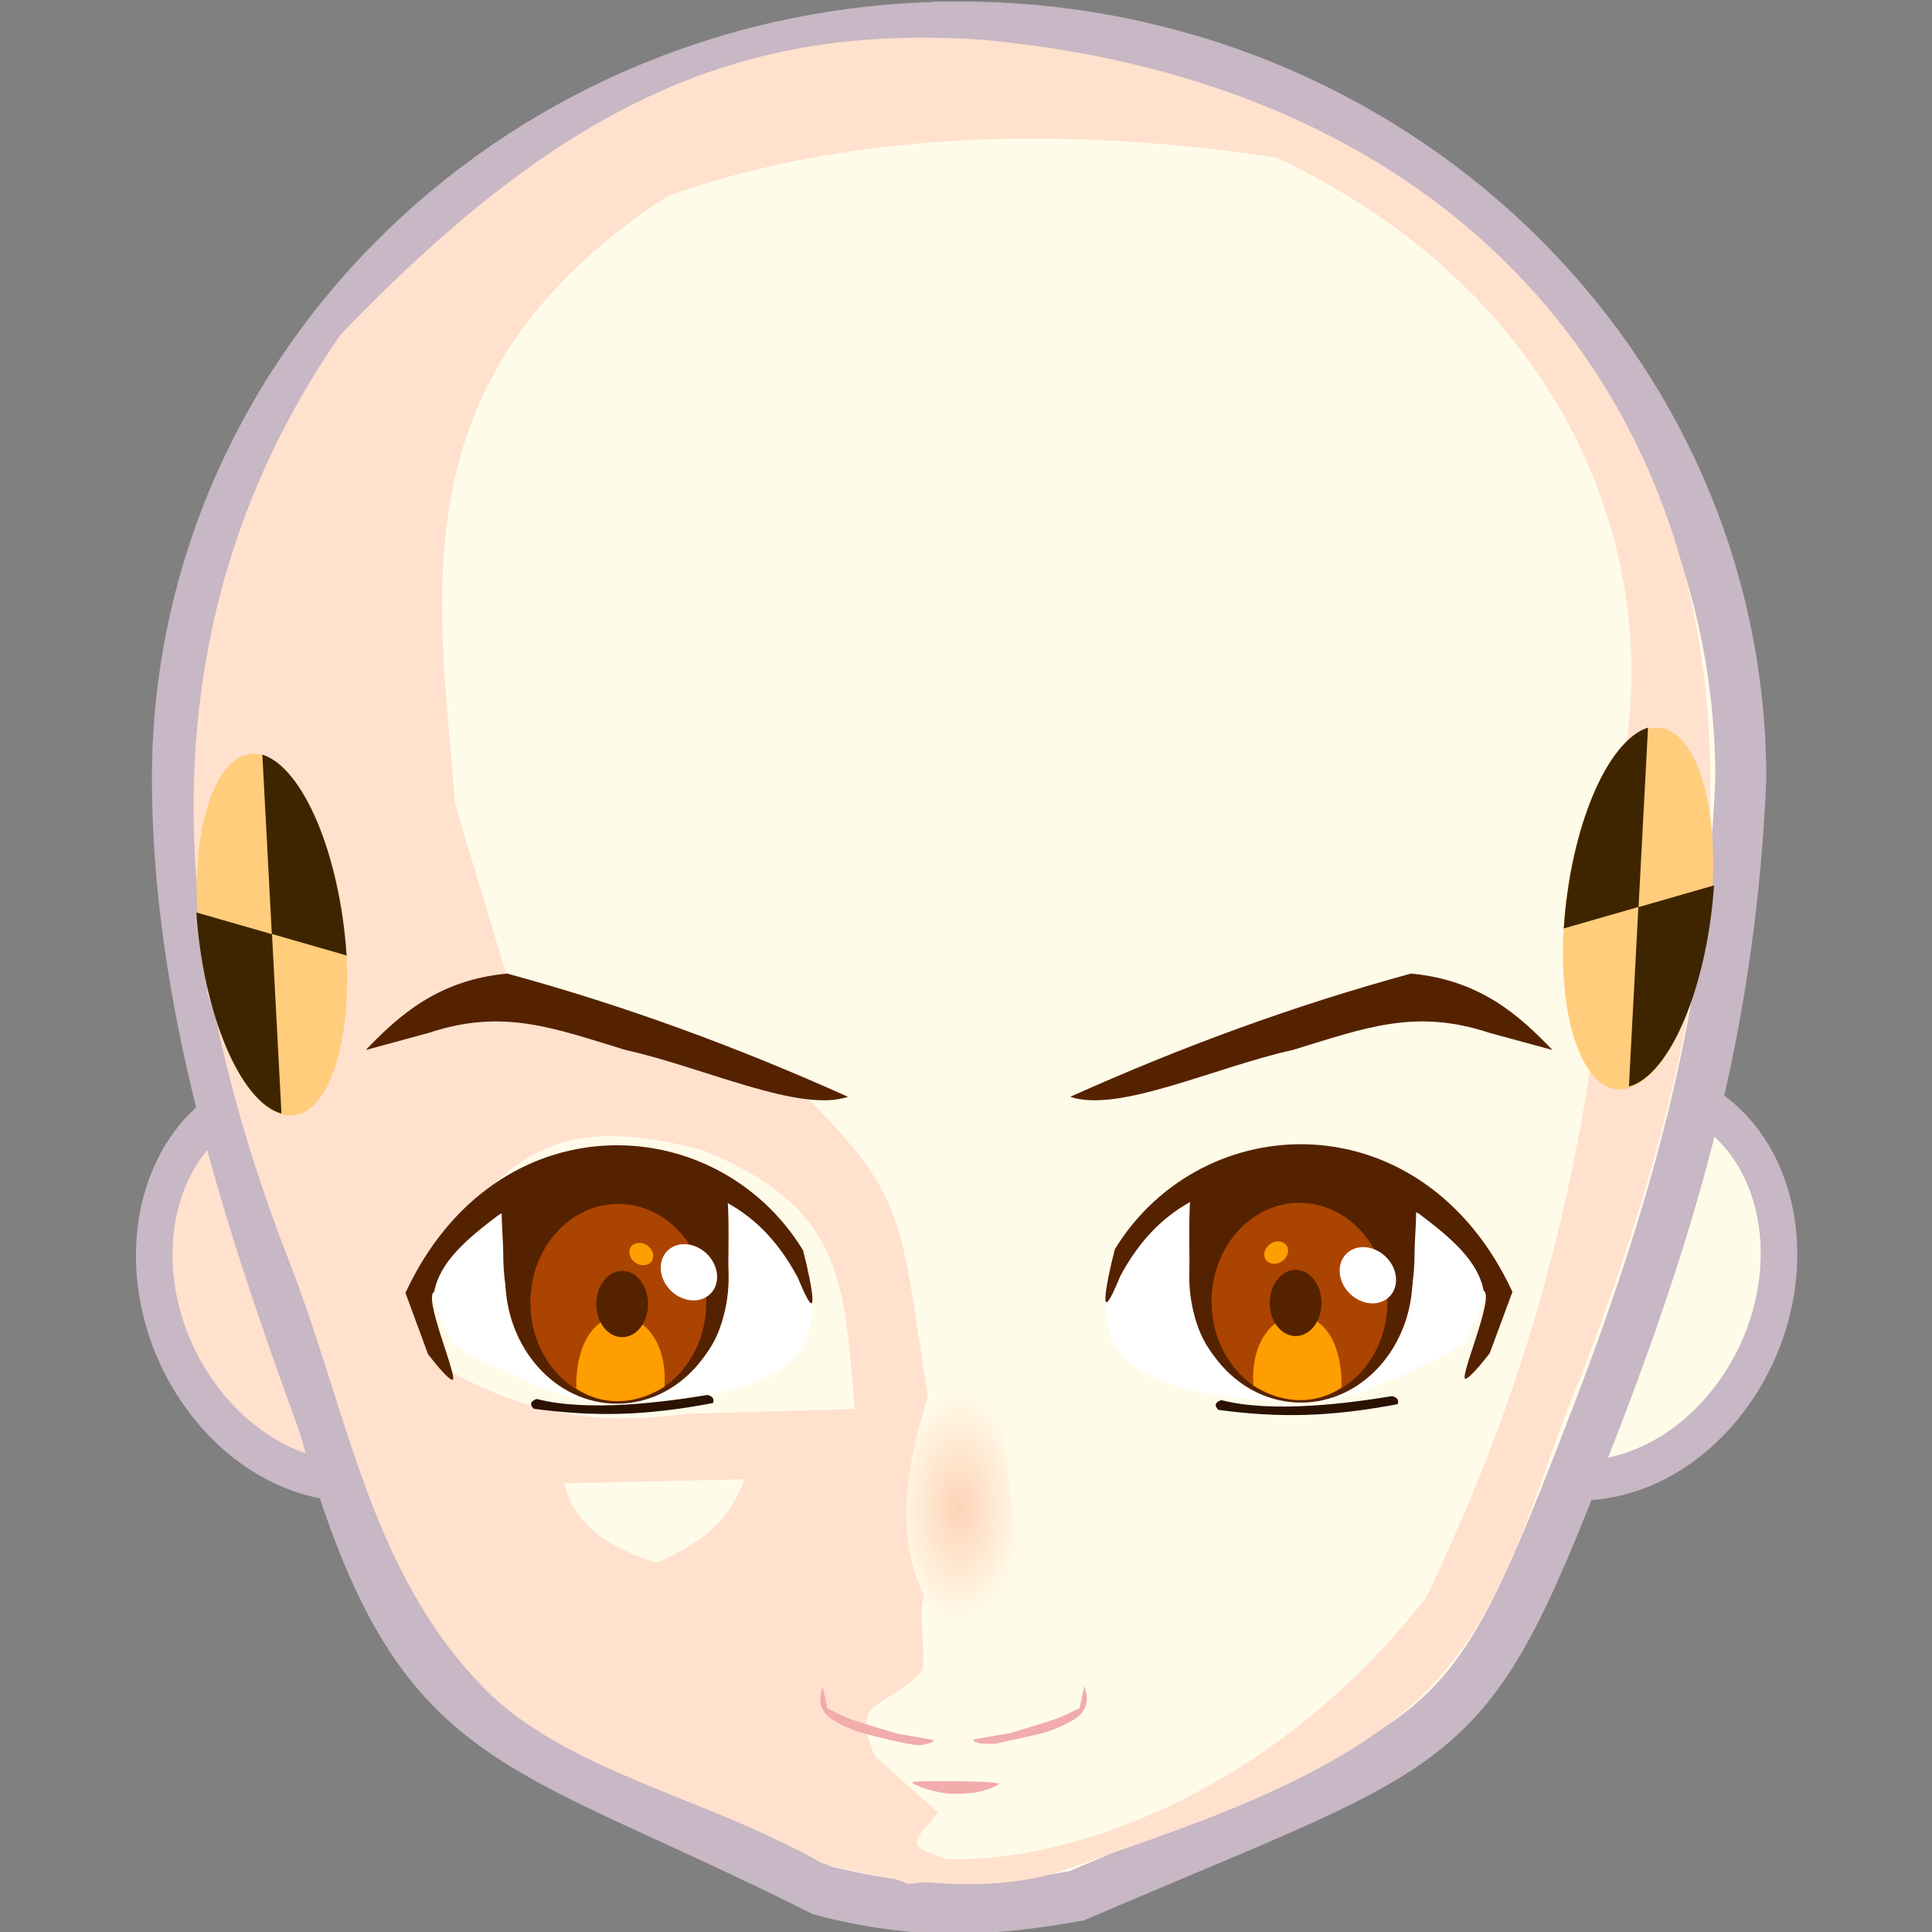 <?xml version="1.0" encoding="UTF-8" standalone="no"?>
<!-- Created with Inkscape (http://www.inkscape.org/) -->

<svg
   width="128"
   height="128"
   viewBox="0 0 33.867 33.867"
   version="1.1"
   id="svg18180"
   inkscape:version="1.2 (dc2aedaf03, 2022-05-15)"
   sodipodi:docname="head Bob.svg"
   xmlns:inkscape="http://www.inkscape.org/namespaces/inkscape"
   xmlns:sodipodi="http://sodipodi.sourceforge.net/DTD/sodipodi-0.dtd"
   xmlns:xlink="http://www.w3.org/1999/xlink"
   xmlns="http://www.w3.org/2000/svg"
   xmlns:svg="http://www.w3.org/2000/svg">
  <rect x="0" y="0" width="33.867" height="33.867" fill="#808080" stroke="none"/>
  <sodipodi:namedview
     id="namedview18182"
     pagecolor="#ffffff"
     bordercolor="#000000"
     borderopacity="0.25"
     inkscape:showpageshadow="2"
     inkscape:pageopacity="0.0"
     inkscape:pagecheckerboard="0"
     inkscape:deskcolor="#d1d1d1"
     inkscape:document-units="px"
     showgrid="false"
     inkscape:zoom="2.8284271"
     inkscape:cx="-26.339728"
     inkscape:cy="54.800776"
     inkscape:window-width="1920"
     inkscape:window-height="1017"
     inkscape:window-x="-8"
     inkscape:window-y="-8"
     inkscape:window-maximized="1"
     inkscape:current-layer="layer1" />
  <defs
     id="defs18177">
    <radialGradient
       inkscape:collect="always"
       xlink:href="#linearGradient39266"
       id="radialGradient39268"
       cx="82.483"
       cy="169.643"
       fx="82.483"
       fy="169.643"
       r="0.514"
       gradientTransform="matrix(2.189,0,0,3.952,-133.292,-644.024)"
       gradientUnits="userSpaceOnUse" />
    <linearGradient
       inkscape:collect="always"
       id="linearGradient39266">
      <stop
         style="stop-color:#ffd3b7;stop-opacity:1"
         offset="0"
         id="stop39262" />
      <stop
         style="stop-color:#ffd3b7;stop-opacity:0"
         offset="1"
         id="stop39264" />
    </linearGradient>
  </defs>
  <g
     inkscape:label="Слой 1"
     inkscape:groupmode="layer"
     id="layer1">
    <g
       id="g1646"
       transform="translate(-30.457,0.021)">
      <ellipse
         style="fill:#fffbe9;fill-opacity:1;stroke:#c8b7c4;stroke-width:0.669;stroke-opacity:1"
         id="ellipse976"
         cx="-61.202"
         cy="-19.906"
         rx="2.966"
         ry="3.538"
         transform="matrix(-0.773,-0.635,-0.567,0.824,0,0)" />
      <ellipse
         style="fill:#ffe1ce;fill-opacity:1;stroke:#c8b7c4;stroke-width:0.669;stroke-opacity:1"
         id="path560"
         cx="17.139"
         cy="40.491"
         rx="2.966"
         ry="3.538"
         transform="matrix(0.773,-0.635,0.567,0.824,0,0)" />
      <path
         id="path35694"
         style="fill:#fffbe9;fill-opacity:1;stroke:#c8b7c4;stroke-width:0.893;stroke-opacity:1"
         d="m 47.269,0.453 c -7.568,4.378e-4 -13.702,5.903 -13.703,13.184 0.011,3.874 1.209,7.586 2.565,11.299 1.642,5.8 3.184,5.384 8.735,8.179 1.59,0.414 2.833,0.39 4.466,0.096 6.827,-2.933 6.79,-2.354 9.143,-8.476 1.439,-3.759 2.321,-7.027 2.498,-11.099 C 60.973,6.354 54.838,0.452 47.269,0.452 Z" />
      <path
         id="path35696"
         style="fill:#ffe1ce;fill-opacity:1;stroke:none;stroke-width:0.579"
         d="M 46.959,0.644 C 43.06,0.549 40.077,2.043 36.424,5.848 32.608,11.358 33.679,17.346 35.528,22.095 c 1.039,2.667 1.401,5.415 3.411,7.474 1.426,1.461 3.976,1.945 5.927,3.071 1.307,0.368 3.015,0.537 4.195,0.136 1.935,-0.696 4.946,-1.575 6.53,-3.284 1.419,-1.532 1.846,-3.689 2.545,-5.302 1.622,-4.179 2.571,-8.188 2.236,-11.934 -0.528,-5.911 -4.761,-10.816 -12.619,-11.574 -0.269,-0.022 -0.533,-0.033 -0.793,-0.039 z m 5.875,2.099 c 5.22,2.453 6.992,7.311 5.925,11.287 -0.222,6.761 -1.937,11.098 -3.305,13.956 -2.707,3.461 -6.308,4.675 -8.47,4.58 -2.815,-0.125 -6.426,-1.915 -8.465,-5.24 C 36.261,22.744 35.443,17.99 35.121,13.595 34.785,5.268 42.365,1.16 52.835,2.742 Z"
         sodipodi:nodetypes="ccssccscsccccccsccc" />
      <path
         style="fill:url(#radialGradient39268);fill-opacity:1;stroke:#000000;stroke-width:0;stroke-dasharray:none"
         d="m 46.415,24.31 -0.271,4.066 2.253,-0.096 -0.41,-3.877 z"
         id="path38953"
         sodipodi:nodetypes="ccccc" />
      <path
         style="fill:#f1acab;fill-opacity:1;stroke:#000000;stroke-width:0;stroke-dasharray:none"
         d="m 47.067,31.417 c -0.187,-0.022 -0.37,-0.066 -0.511,-0.129 -0.096,-0.042 -0.108,-0.05 -0.108,-0.07 0,-0.022 1.049,-0.022 1.311,0.001 0.102,0 0.193,0.022 0.204,0.022 0.02,0 0.02,0 -0.009,0.022 -0.077,0.052 -0.244,0.109 -0.404,0.138 -0.111,0.022 -0.368,0.026 -0.484,0.022 z"
         id="path42322" />
      <path
         style="fill:#f1acab;fill-opacity:1;stroke:#000000;stroke-width:0;stroke-dasharray:none"
         d="m 47.922,30.544 c 0.072,-0.022 0.701,-0.153 0.803,-0.182 0.237,-0.066 0.514,-0.195 0.631,-0.293 0.115,-0.096 0.165,-0.219 0.15,-0.361 -0.005,-0.055 -0.033,-0.169 -0.04,-0.169 -0.002,0 -0.021,0.083 -0.042,0.186 -0.021,0.103 -0.041,0.19 -0.044,0.195 -0.003,0 -0.094,0.048 -0.202,0.099 -0.191,0.088 -0.205,0.094 -0.608,0.217 l -0.412,0.125 -0.294,0.05 c -0.354,0.061 -0.343,0.059 -0.343,0.074 0,0.022 0.072,0.046 0.14,0.061 0.057,0 0.183,0 0.26,-6.6e-4 z"
         id="path42324" />
      <g
         id="g1217"
         transform="translate(30.335,-0.008)">
        <ellipse
           style="fill:#ffcd7b;fill-opacity:1;stroke:#fdcbb8;stroke-width:0"
           id="path1692"
           cx="24.593"
           cy="31.364"
           rx="3.152"
           ry="1.36"
           transform="matrix(-0.053,0.999,0.961,-0.276,0,0)" />
        <path
           id="circle1746"
           style="fill:#3e2500;fill-opacity:1;stroke:#fdcbb8;stroke-width:0"
           d="m 27.534,16.262 c 0.121,-1.788 0.766,-3.293 1.477,-3.521 l -0.166,3.144 z"
           sodipodi:nodetypes="cccc" />
        <path
           id="path1754"
           style="fill:#3e2500;fill-opacity:1;stroke:#fdcbb8;stroke-width:0"
           d="m 30.168,15.508 c -0.119,1.766 -0.765,3.324 -1.492,3.525 l 0.166,-3.144 z"
           sodipodi:nodetypes="cccc" />
      </g>
      <path
         style="fill:#ffe1ce;fill-opacity:1;stroke:none;stroke-width:0.6"
         d="m 45.038,1.922 -2.426,-0.378 -5.066,3.332 -3.512,7.32 0.057,5.188 3.218,9.226 c 1.785,3.675 1.983,3.348 5.556,5.027 l 3.511,1.367 2.534,-0.261 0.244,-0.324 -2.005,0.189 c -0.78,-0.288 -0.776,-0.253 -0.243,-0.852 l -1.109,-0.988 c -0.44,-1.007 0.103,-0.794 0.789,-1.453 0.149,-0.143 -0.066,-1.173 0.076,-1.331 -0.549,-1.176 -0.295,-2.352 0.061,-3.529 -0.531,-3.32 -0.337,-3.516 -2.555,-5.658 L 39.365,17.167 38.433,14.071 C 38.118,9.835 37.049,5.276 45.038,1.922 Z"
         id="path7721"
         sodipodi:nodetypes="cccccccccccccscccccc" />
      <path
         style="fill:#f1acab;fill-opacity:1;stroke:#000000;stroke-width:0;stroke-dasharray:none"
         d="m 46.422,30.553 c -0.072,0 -0.701,-0.153 -0.803,-0.182 -0.237,-0.066 -0.514,-0.195 -0.631,-0.293 -0.115,-0.096 -0.165,-0.219 -0.15,-0.361 0.005,-0.055 0.033,-0.169 0.04,-0.169 0.002,0 0.021,0.083 0.042,0.186 0.021,0.103 0.041,0.19 0.044,0.195 0.003,0 0.094,0.048 0.202,0.099 0.191,0.088 0.205,0.094 0.608,0.217 l 0.412,0.125 0.294,0.05 c 0.354,0.061 0.343,0.059 0.343,0.074 0,0.022 -0.072,0.046 -0.14,0.059 -0.057,0.022 -0.183,0.022 -0.26,-4.4e-4 z"
         id="path42318" />
      <g
         id="g1212"
         transform="translate(30.335,-0.008)">
        <ellipse
           style="fill:#ffcd7b;fill-opacity:1;stroke:#fdcbb8;stroke-width:0"
           id="ellipse1777"
           cx="15.215"
           cy="-4.248"
           rx="3.152"
           ry="1.36"
           transform="matrix(0.053,0.999,-0.961,-0.276,0,0)" />
        <path
           id="path1779"
           style="fill:#3e2500;fill-opacity:1;stroke:#fdcbb8;stroke-width:0"
           d="M 6.198,16.736 C 6.077,14.947 5.432,13.442 4.721,13.215 l 0.166,3.144 z"
           sodipodi:nodetypes="cccc" />
        <path
           id="path1781"
           style="fill:#3e2500;fill-opacity:1;stroke:#fdcbb8;stroke-width:0"
           d="m 3.564,15.982 c 0.119,1.766 0.765,3.324 1.492,3.525 l -0.166,-3.144 z"
           sodipodi:nodetypes="cccc" />
      </g>
      <g
         id="g1245"
         transform="translate(30.335,-0.008)">
        <path
           style="fill:#552200;fill-opacity:1;stroke:#fdcbb8;stroke-width:0"
           d="m 14.987,19.213 c -1.942,-0.872 -3.914,-1.599 -5.974,-2.16 -1.216,0.114 -1.901,0.738 -2.479,1.34 l 1.102,-0.3 c 1.309,-0.435 2.191,-0.083 3.453,0.3 1.372,0.304 3.051,1.109 3.898,0.82 z"
           id="path599"
           sodipodi:nodetypes="cccccc" />
        <path
           style="fill:#552200;fill-opacity:1;stroke:#fdcbb8;stroke-width:0"
           d="m 18.883,19.213 c 1.942,-0.872 3.914,-1.599 5.974,-2.16 1.216,0.114 1.901,0.738 2.479,1.34 l -1.102,-0.3 c -1.309,-0.435 -2.191,-0.083 -3.453,0.3 -1.372,0.304 -3.051,1.109 -3.898,0.82 z"
           id="path1680"
           sodipodi:nodetypes="cccccc" />
      </g>
      <path
         style="fill:#fffbe9;fill-opacity:1;stroke:none;stroke-width:0.6"
         d="m 42.769,20.137 c 2.498,1.026 2.474,2.306 2.673,4.542 l -2.917,0.082 c -1.779,0.23 -2.897,-0.021 -4.38,-0.852 l -0.304,-1.582 c 1.536,-2.296 2.493,-2.811 4.928,-2.19 z"
         id="path9577"
         sodipodi:nodetypes="cccccc" />
      <g
         id="g5048"
         transform="translate(30.478,0.006)">
        <g
           id="g1207"
           transform="matrix(0.772,0,0,1,5.202,-0.061)">
          <path
             style="fill:#2b1100;fill-opacity:1;stroke:#fdcbb8;stroke-width:0"
             d="m 24.845,24.507 c 0.11,0.023 0.164,0.065 0.123,0.142 -1.514,0.219 -2.651,0.246 -4.068,0.1 -0.107,-0.082 -0.066,-0.135 0.066,-0.172 1.179,0.236 2.949,0.049 3.878,-0.07 z"
             id="path2626"
             sodipodi:nodetypes="ccccc" />
          <path
             style="fill:#ffffff;fill-opacity:1;stroke:#fdcbb8;stroke-width:0"
             d="m 18.393,22.374 c -0.552,2.129 2.359,2.111 4.286,2.246 1.325,0 2.196,-0.434 3.383,-0.838 l 0.437,-0.224 0.377,-0.607 0.268,-0.831 -1.111,-0.968 -1.935,-0.614 -2.173,-0.122 -1.161,0.188 -1.528,0.715 -0.595,0.628 z"
             id="path1662"
             sodipodi:nodetypes="ccccccccccccc" />
          <path
             style="fill:#552200;stroke:#fdcbb8;stroke-width:0"
             d="m 18.667,22.41 c 0.961,-1.382 2.28,-1.612 4.008,-1.875 l 1.528,0.261 1.25,0.513 c 0.755,0.438 1.344,0.835 1.47,1.351 0.264,0.101 -0.596,1.589 -0.404,1.543 0.089,-0.027 0.277,-0.184 0.542,-0.447 l 0.516,-1.076 c -2.041,-3.395 -7.051,-3.242 -9.028,-0.748 -0.214,0.633 -0.398,1.457 0.119,0.479 z"
             id="path1664"
             sodipodi:nodetypes="cccccccccc" />
          <ellipse
             style="fill:#552200;stroke:#fdcbb8;stroke-width:0"
             id="ellipse1666"
             cx="22.774"
             cy="22.425"
             rx="2.535"
             ry="2.196" />
          <path
             id="path1668"
             style="fill:#552200;fill-opacity:1;stroke:#fdcbb8;stroke-width:0"
             d="m 25.364,20.985 c 0.064,0.255 -0.009,0.738 -0.009,1.003 0,1.607 -1.119,2.397 -2.539,2.397 -1.42,0 -2.571,-0.463 -2.571,-2.07 6e-5,-0.265 -0.028,-1.132 0.035,-1.387 1.411,-0.475 3.226,-0.979 5.084,0.058 z"
             sodipodi:nodetypes="ccscccc" />
          <ellipse
             style="fill:#aa4400;stroke:#fdcbb8;stroke-width:0"
             id="ellipse1670"
             cx="22.742"
             cy="22.849"
             rx="1.997"
             ry="1.73" />
          <path
             id="path1672"
             style="fill:#ff9e00;fill-opacity:1;stroke:#fdcbb8;stroke-width:0"
             d="m 21.694,24.322 c 0.532,0.254 1.278,0.401 2.003,0.033 0.027,-1.798 -2.135,-1.56 -2.003,-0.033 z"
             sodipodi:nodetypes="ccc" />
          <ellipse
             style="fill:#552200;stroke:#fdcbb8;stroke-width:0"
             id="ellipse1674"
             cx="22.654"
             cy="22.874"
             rx="0.588"
             ry="0.581" />
          <ellipse
             style="fill:#ff9e00;fill-opacity:1;stroke:#fdcbb8;stroke-width:0"
             id="ellipse1676"
             cx="32.308"
             cy="4.275"
             rx="0.214"
             ry="0.258"
             transform="matrix(0.796,0.605,-0.82,0.572,0,0)" />
          <ellipse
             style="fill:#ffffff;stroke:#fdcbb8;stroke-width:0"
             id="ellipse1678"
             cx="-1.58"
             cy="32.522"
             rx="0.549"
             ry="0.593"
             transform="matrix(-0.885,0.465,0.704,0.711,0,0)" />
        </g>
        <g
           id="g1195"
           transform="matrix(0.772,0,0,1,2.227,-0.042)">
          <path
             style="fill:#ffffff;fill-opacity:1;stroke:#fdcbb8;stroke-width:0"
             d="m 15.477,22.374 c 0.552,2.129 -2.359,2.111 -4.286,2.246 -1.325,0 -2.196,-0.434 -3.383,-0.838 L 7.371,23.559 6.994,22.952 6.727,22.122 l 1.111,-0.968 1.935,-0.614 2.173,-0.122 1.161,0.188 1.528,0.715 0.595,0.628 z"
             id="path1338"
             sodipodi:nodetypes="ccccccccccccc" />
          <path
             style="fill:#552200;stroke:#fdcbb8;stroke-width:0"
             d="m 15.203,22.41 c -0.961,-1.382 -2.28,-1.612 -4.008,-1.875 l -1.528,0.261 -1.25,0.513 c -0.755,0.438 -1.344,0.835 -1.47,1.351 -0.264,0.101 0.596,1.589 0.404,1.543 -0.089,-0.027 -0.277,-0.184 -0.542,-0.447 L 6.294,22.679 c 2.041,-3.395 7.051,-3.242 9.028,-0.748 0.214,0.633 0.398,1.457 -0.119,0.479 z"
             id="path1340"
             sodipodi:nodetypes="cccccccccc" />
          <ellipse
             style="fill:#552200;stroke:#fdcbb8;stroke-width:0"
             id="ellipse1342"
             cx="-11.097"
             cy="22.425"
             rx="2.535"
             ry="2.196"
             transform="scale(-1,1)" />
          <path
             id="path2566"
             style="fill:#552200;fill-opacity:1;stroke:#fdcbb8;stroke-width:0"
             d="m 8.506,20.985 c -0.064,0.255 0.009,0.738 0.009,1.003 0,1.607 1.119,2.397 2.539,2.397 1.42,0 2.571,-0.463 2.571,-2.07 -6e-5,-0.265 0.028,-1.132 -0.035,-1.387 -1.411,-0.475 -3.226,-0.979 -5.084,0.058 z"
             sodipodi:nodetypes="ccscccc" />
          <ellipse
             style="fill:#aa4400;stroke:#fdcbb8;stroke-width:0"
             id="ellipse1344"
             cx="-11.128"
             cy="22.849"
             rx="1.997"
             ry="1.73"
             transform="scale(-1,1)" />
          <path
             id="path1346"
             style="fill:#ff9e00;fill-opacity:1;stroke:#fdcbb8;stroke-width:0"
             d="m 12.176,24.322 c -0.532,0.254 -1.278,0.401 -2.003,0.033 -0.027,-1.798 2.135,-1.56 2.003,-0.033 z"
             sodipodi:nodetypes="ccc" />
          <ellipse
             style="fill:#552200;stroke:#fdcbb8;stroke-width:0"
             id="ellipse1348"
             cx="-11.216"
             cy="22.874"
             rx="0.588"
             ry="0.581"
             transform="scale(-1,1)" />
          <ellipse
             style="fill:#ff9e00;fill-opacity:1;stroke:#fdcbb8;stroke-width:0"
             id="ellipse1350"
             cx="11.955"
             cy="25.812"
             rx="0.214"
             ry="0.258"
             transform="matrix(-0.796,0.605,0.82,0.572,0,0)" />
          <ellipse
             style="fill:#ffffff;stroke:#fdcbb8;stroke-width:0"
             id="ellipse1352"
             cx="6.962"
             cy="26.836"
             rx="0.549"
             ry="0.593"
             transform="matrix(-0.885,0.465,0.704,0.711,0,0)" />
          <path
             style="fill:#2b1100;fill-opacity:1;stroke:#fdcbb8;stroke-width:0"
             d="m 13.153,24.468 c 0.11,0.023 0.164,0.065 0.123,0.142 -1.514,0.221 -2.651,0.246 -4.068,0.1 -0.107,-0.082 -0.066,-0.135 0.066,-0.172 1.179,0.236 2.95,0.049 3.878,-0.07 z"
             id="path1704"
             sodipodi:nodetypes="ccccc" />
        </g>
      </g>
      <path
         style="fill:#fffbe9;fill-opacity:1;stroke:none;stroke-width:0.694"
         d="m 40.345,25.98 c 0.16,0.683 0.72,1.113 1.621,1.397 0.946,-0.42 1.289,-0.818 1.547,-1.467 z"
         id="path8969"
         sodipodi:nodetypes="cccc" />
    </g>
  </g>
</svg>
